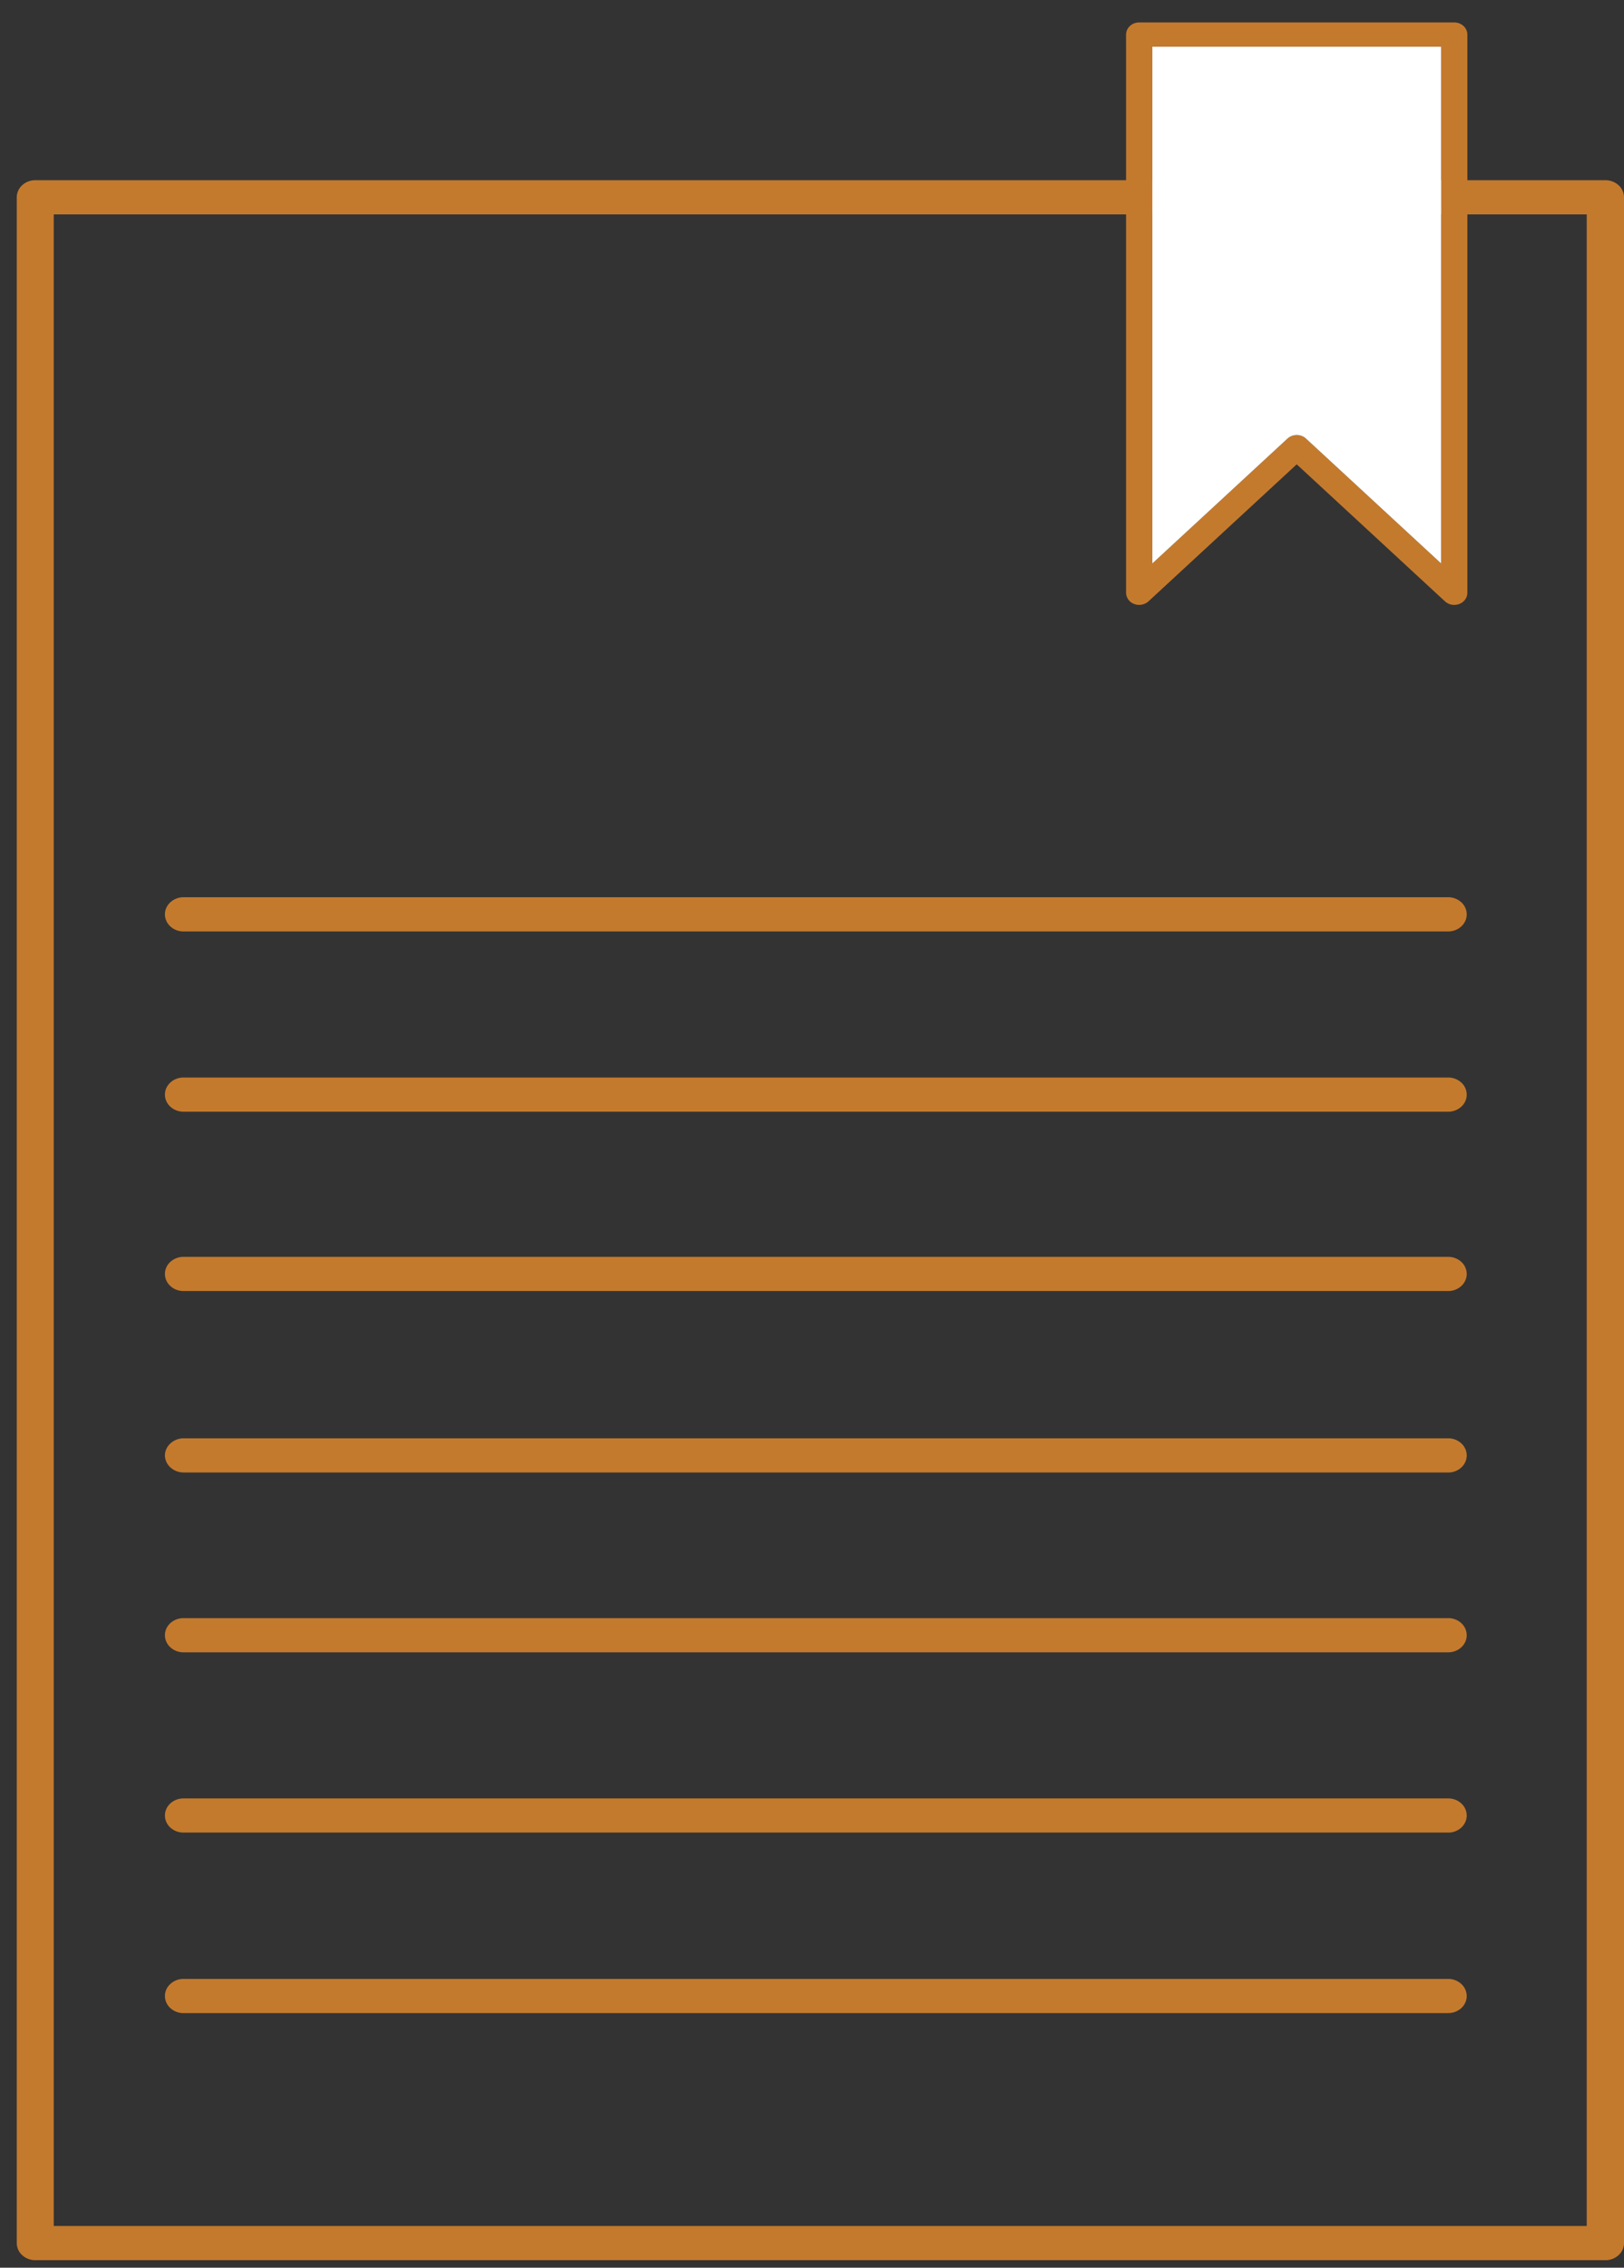 <svg width="53" height="74" fill="none" xmlns="http://www.w3.org/2000/svg"><rect width="100%" height="100%" fill="#333333" stroke="none"/><path d="M52.397 73.754H1.15a.63.63 0 01-.426-.164.537.537 0 01-.177-.394V6.439c0-.148.063-.29.177-.395a.63.63 0 01.426-.163h51.247a.63.63 0 01.426.163.537.537 0 01.177.395v66.757c0 .148-.063.29-.177.394a.63.63 0 01-.426.164zM1.754 72.638h50.03V6.996H1.754v65.642z" fill="#C47A2D"/><path d="M47.264 30.395H5.986a.63.63 0 01-.426-.164.537.537 0 01-.177-.394c0-.148.063-.29.177-.394a.63.63 0 01.426-.164h41.278a.63.63 0 01.426.164.537.537 0 01.177.394c0 .148-.063.29-.177.394a.63.63 0 01-.426.164zm0 5.882H5.986a.63.63 0 01-.426-.163.537.537 0 01-.177-.394c0-.148.063-.29.177-.395a.63.63 0 01.426-.163h41.278a.63.63 0 01.426.163.537.537 0 01.177.395c0 .148-.063.29-.177.394a.63.63 0 01-.426.163zm0 5.852H5.986a.63.63 0 01-.426-.163.537.537 0 01-.177-.395c0-.148.063-.29.177-.394a.63.63 0 01.426-.163h41.278a.63.63 0 01.426.163.537.537 0 01.177.394c0 .148-.063.29-.177.395a.63.63 0 01-.426.163zm0 5.921H5.986a.638.638 0 01-.424-.165.546.546 0 01-.18-.392.546.546 0 01.18-.392.639.639 0 01.424-.166h41.278a.63.63 0 01.426.164.537.537 0 01.177.394c0 .148-.063.29-.177.395a.63.63 0 01-.426.163zm0 5.868H5.986a.63.63 0 01-.426-.163.537.537 0 01-.177-.395c0-.148.063-.29.177-.394a.63.63 0 01.426-.163h41.278a.63.63 0 01.426.163.537.537 0 01.177.394c0 .148-.063.29-.177.395a.63.63 0 01-.426.163zm0 5.882H5.986a.63.63 0 01-.426-.162.537.537 0 01-.177-.395c0-.148.063-.29.177-.394a.63.63 0 01.426-.163h41.278a.63.63 0 01.426.163.537.537 0 01.177.394c0 .148-.063.29-.177.395a.63.63 0 01-.426.163zm0 5.892H5.986a.63.63 0 01-.426-.164.537.537 0 01-.177-.394c0-.148.063-.29.177-.394a.63.63 0 01.426-.164h41.278a.63.63 0 01.426.164.537.537 0 01.177.394c0 .148-.063.29-.177.394a.63.63 0 01-.426.163zm.196-45.952a.447.447 0 01-.303-.117l-4.838-4.471-4.838 4.471a.454.454 0 01-.467.086.397.397 0 01-.264-.366V1.128c0-.218.192-.396.428-.396H47.46c.237 0 .428.178.428.396v18.215c0 .16-.104.305-.264.366a.455.455 0 01-.164.03zm-5.14-5.544a.44.44 0 01.302.116l4.41 4.075V1.524h-9.425v16.863l4.41-4.075a.445.445 0 01.302-.116z" fill="#C47A2D"/><path d="M42.32 14.196a.44.44 0 01.302.116l4.41 4.075V1.524h-9.425v16.863l4.41-4.075a.445.445 0 01.302-.116z" fill="#fff"/></svg>